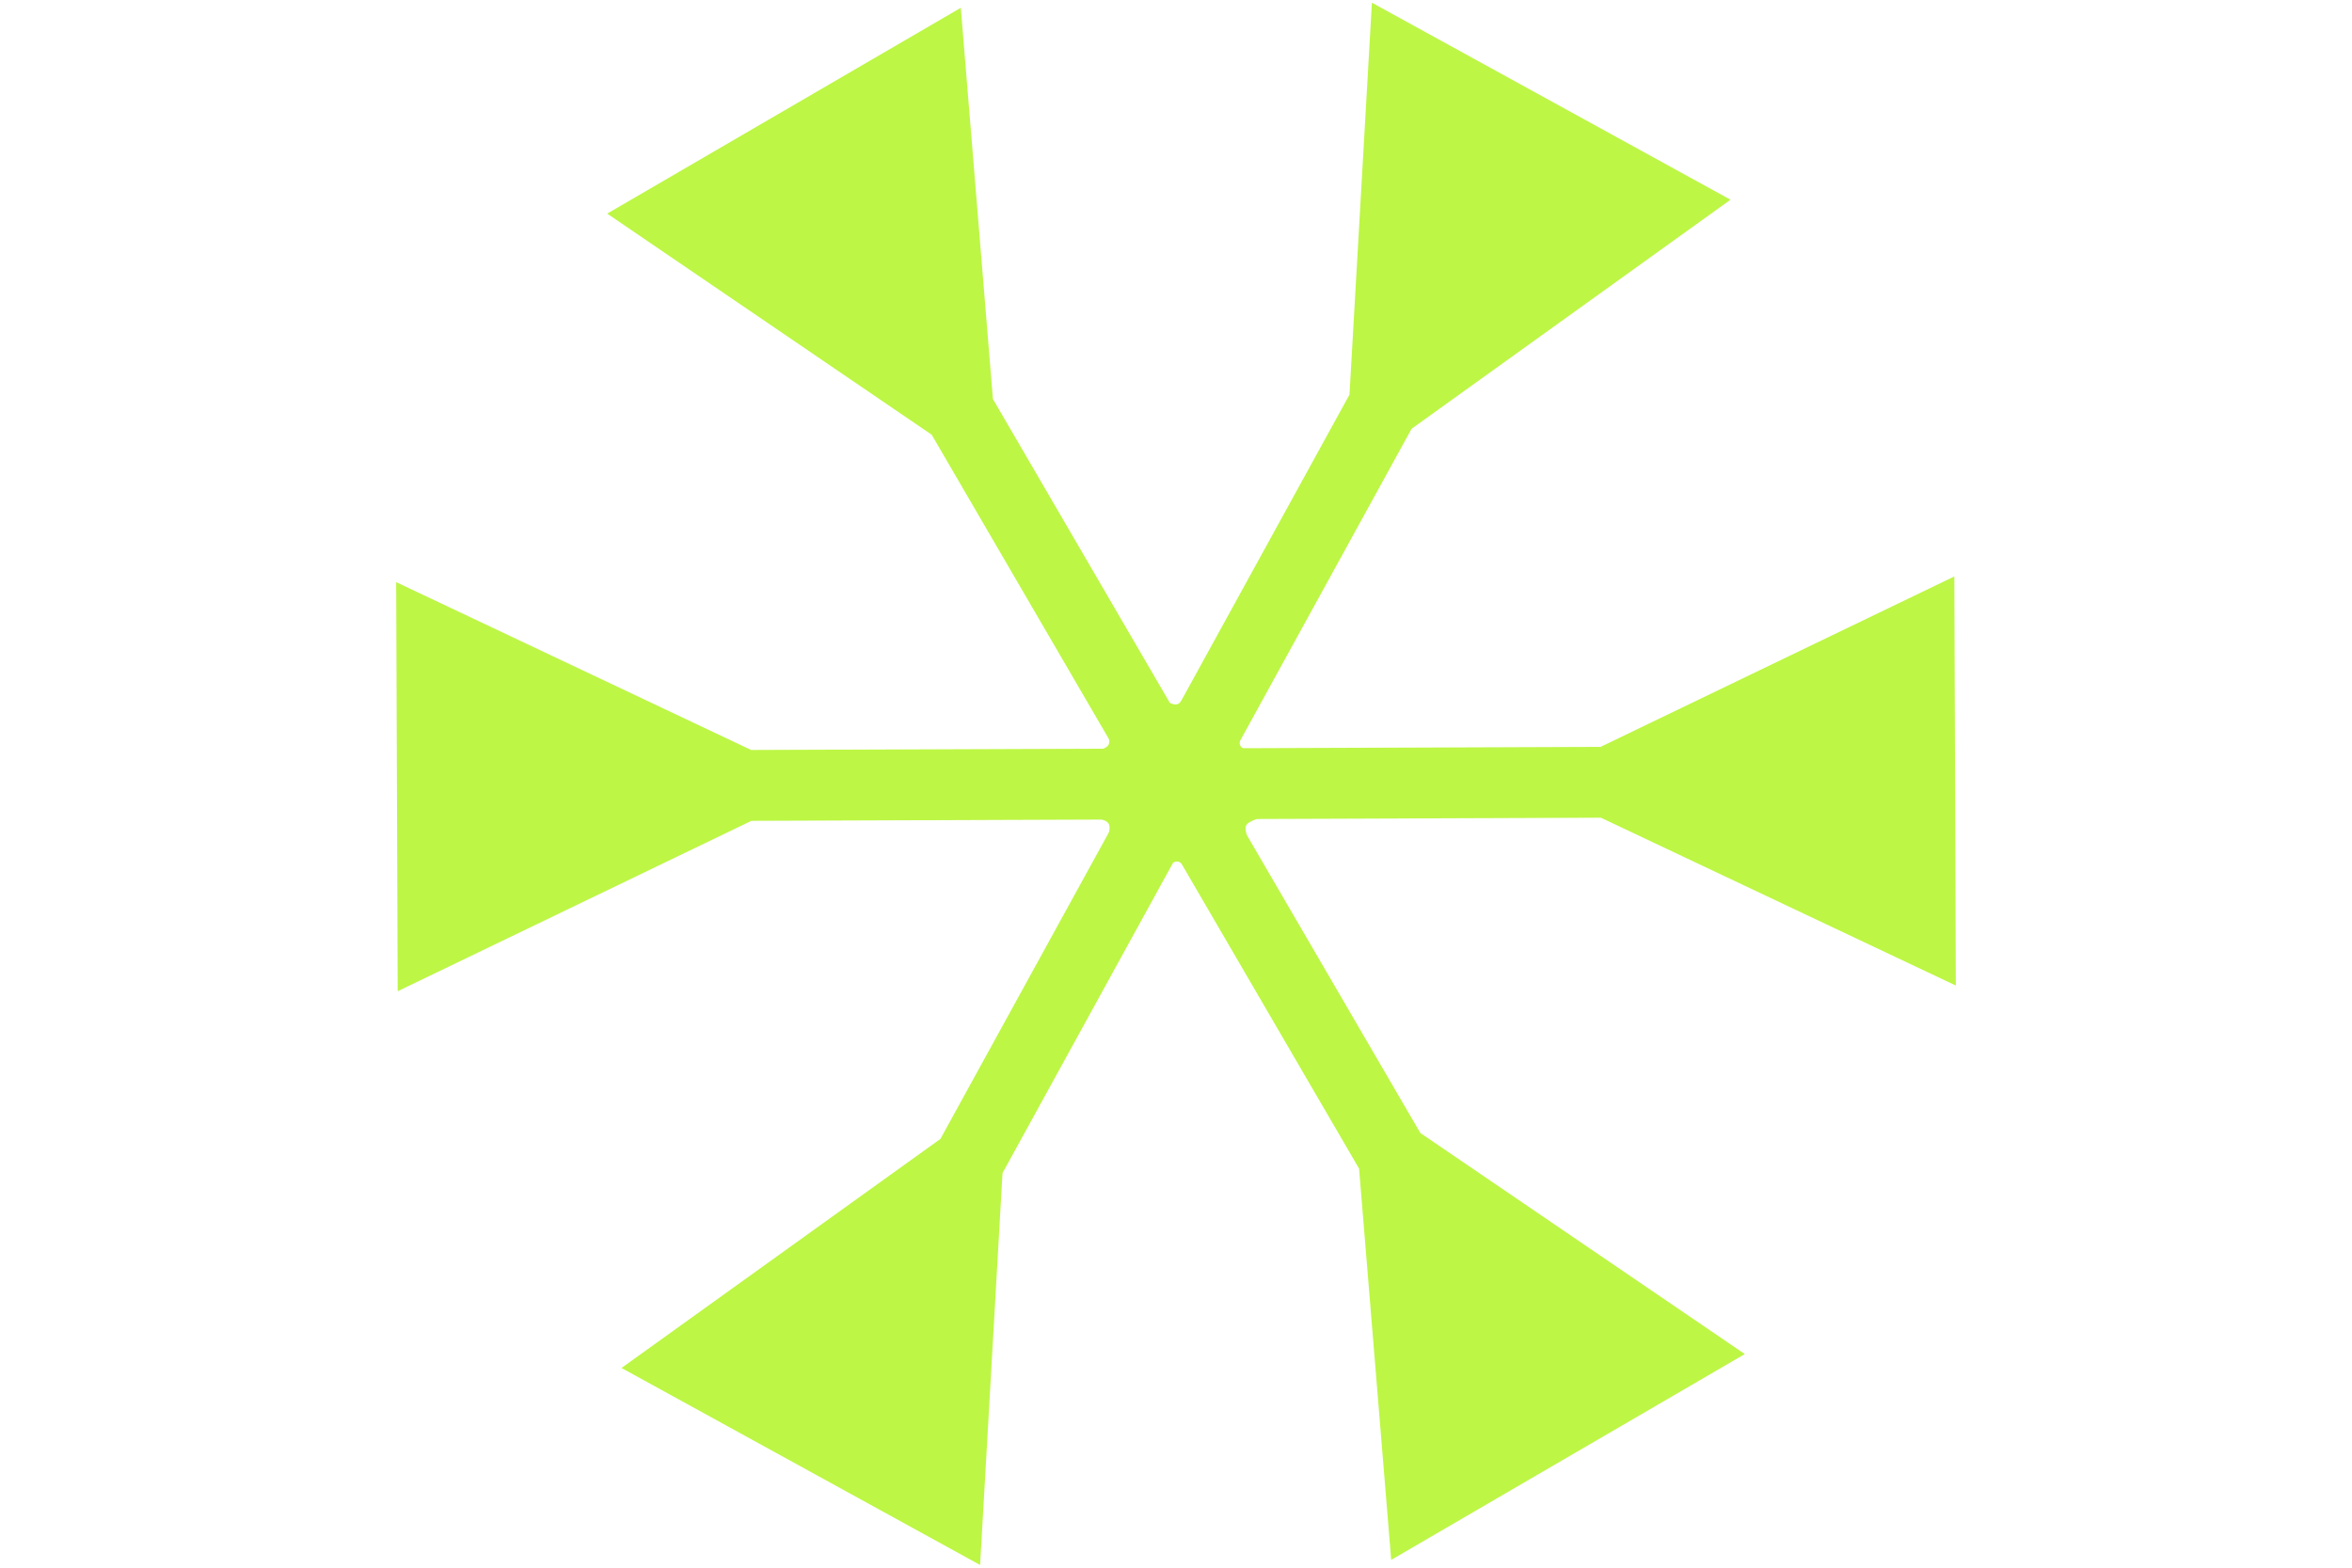 <svg width="45" height="30" viewBox="0 0 353 354" fill="none" xmlns="http://www.w3.org/2000/svg">
<path d="M135.167 90.11L127.915 1.76L48.085 48.24L121.34 98.161L135.167 90.11ZM217.833 263.89L225.085 352.24L304.915 305.76L231.66 255.839L217.833 263.89ZM117.314 91.247L221.859 270.804L235.686 262.753L131.141 83.196L117.314 91.247Z" fill="#BDF645"/>
<path d="M229.69 96.818L301.686 45.098L220.729 0.61L215.668 89.113L229.69 96.818ZM123.31 257.182L51.314 308.902L132.272 353.39L137.332 264.887L123.31 257.182ZM219.521 82.102L119.457 264.193L133.479 271.898L233.543 89.807L219.521 82.102Z" fill="#BDF645"/>
<path d="M80.584 169.351L0.445 131.457L0.783 223.832L80.643 185.351L80.584 169.351ZM272.416 184.648L352.555 222.543L352.217 130.168L272.357 168.649L272.416 184.648ZM72.643 185.381L280.416 184.619L280.357 168.619L72.584 169.381L72.643 185.381Z" fill="#BDF645"/>
<path d="M161.718 190.573C160.481 189.843 162.031 187.217 161.291 185.986C160.551 184.755 157.544 184.958 157.479 183.523L166.11 183.132L161.718 190.573Z" fill="#BDF645"/>
<path d="M157.485 170.818C157.511 169.382 160.559 169.437 161.266 168.186C161.972 166.936 160.313 164.419 161.53 163.655L166.124 170.973L157.485 170.818Z" fill="#BDF645"/>
<path d="M180.753 197.009C179.419 197.541 178.29 194.708 176.863 194.541C175.437 194.374 173.758 196.877 172.583 196.051L177.553 188.983L180.753 197.009Z" fill="#BDF645"/>
<path d="M195.991 183.574C196.038 185.01 192.991 185.111 192.349 186.396C191.708 187.681 193.492 190.11 192.316 190.935L187.355 183.86L195.991 183.574Z" fill="#BDF645"/>
<path d="M190.931 163.764C192.111 164.584 190.37 167.087 191.017 168.37C191.664 169.652 194.678 169.673 194.637 171.109L186 170.859L190.931 163.764Z" fill="#BDF645"/>
<path d="M172.24 158.32C173.249 157.297 175.42 159.438 176.794 159.018C178.168 158.599 178.701 155.632 180.108 155.917L178.394 164.386L172.24 158.32Z" fill="#BDF645"/>
</svg>
